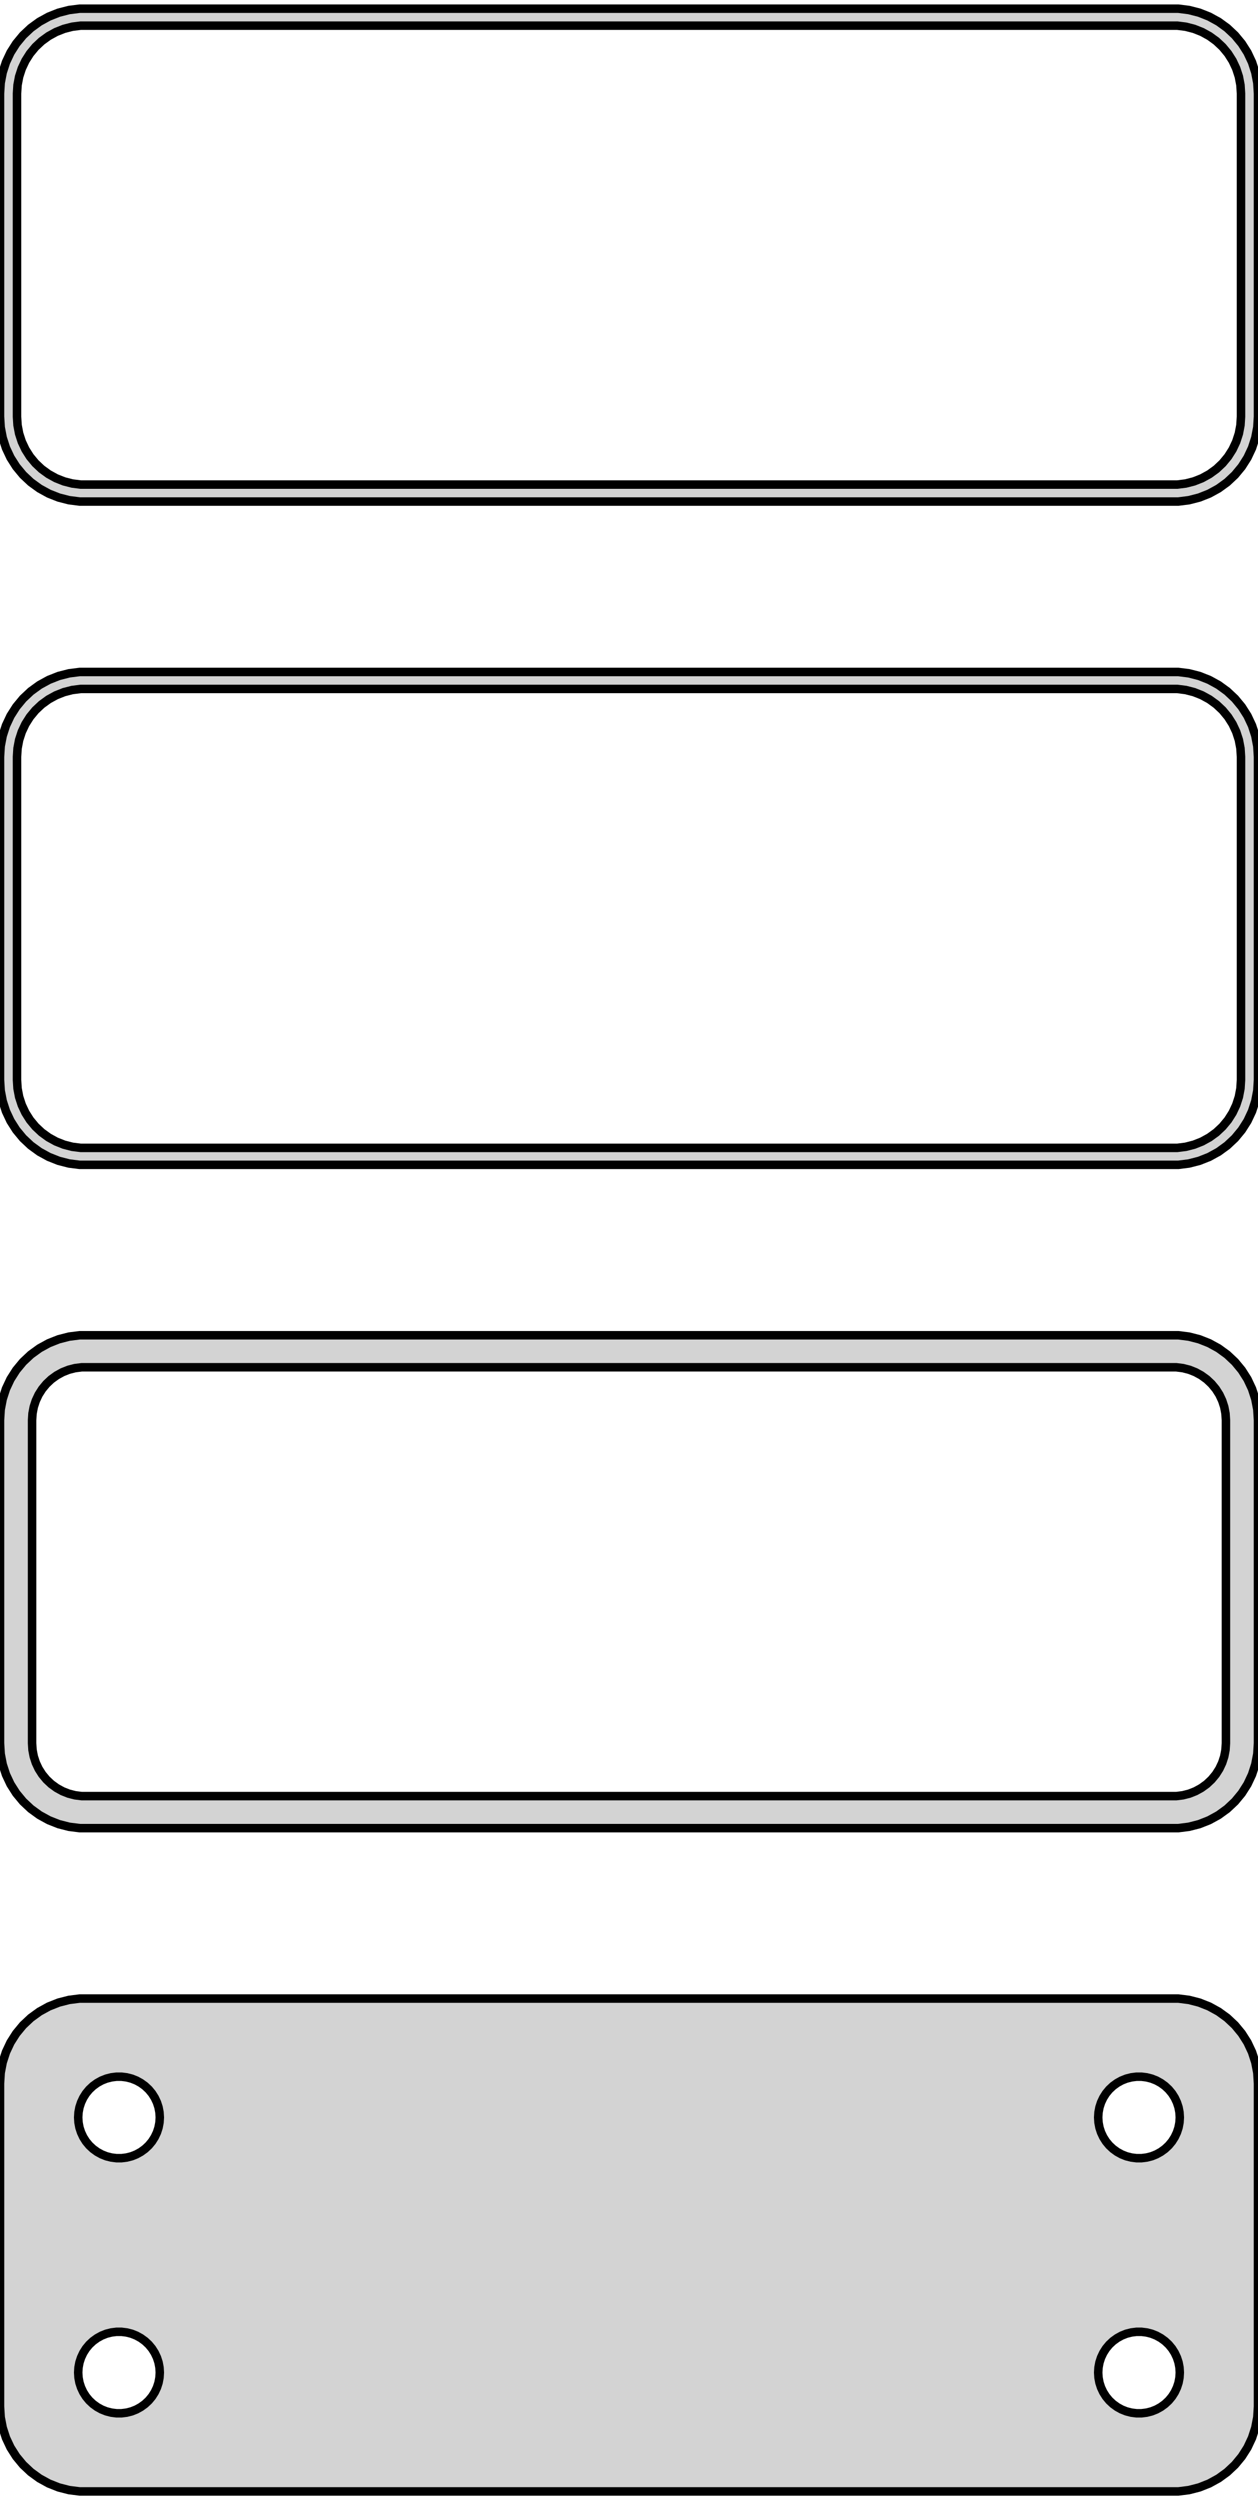 <?xml version="1.0" standalone="no"?>
<!DOCTYPE svg PUBLIC "-//W3C//DTD SVG 1.1//EN" "http://www.w3.org/Graphics/SVG/1.1/DTD/svg11.dtd">
<svg width="74mm" height="147mm" viewBox="-37 -288 74 147" xmlns="http://www.w3.org/2000/svg" version="1.1">
<title>OpenSCAD Model</title>
<path d="
M 32.937,-258.589 L 33.545,-258.745 L 34.129,-258.976 L 34.679,-259.278 L 35.187,-259.647 L 35.645,-260.077
 L 36.045,-260.561 L 36.382,-261.091 L 36.649,-261.659 L 36.843,-262.257 L 36.961,-262.873 L 37,-263.5
 L 37,-282.5 L 36.961,-283.127 L 36.843,-283.743 L 36.649,-284.341 L 36.382,-284.909 L 36.045,-285.439
 L 35.645,-285.923 L 35.187,-286.353 L 34.679,-286.722 L 34.129,-287.024 L 33.545,-287.255 L 32.937,-287.411
 L 32.314,-287.49 L -32.314,-287.49 L -32.937,-287.411 L -33.545,-287.255 L -34.129,-287.024 L -34.679,-286.722
 L -35.187,-286.353 L -35.645,-285.923 L -36.045,-285.439 L -36.382,-284.909 L -36.649,-284.341 L -36.843,-283.743
 L -36.961,-283.127 L -37,-282.5 L -37,-263.5 L -36.961,-262.873 L -36.843,-262.257 L -36.649,-261.659
 L -36.382,-261.091 L -36.045,-260.561 L -35.645,-260.077 L -35.187,-259.647 L -34.679,-259.278 L -34.129,-258.976
 L -33.545,-258.745 L -32.937,-258.589 L -32.314,-258.51 L 32.314,-258.51 z
M -32.251,-259.508 L -32.749,-259.571 L -33.236,-259.696 L -33.703,-259.881 L -34.143,-260.123 L -34.55,-260.418
 L -34.916,-260.762 L -35.236,-261.149 L -35.505,-261.573 L -35.719,-262.028 L -35.874,-262.505 L -35.968,-262.999
 L -36,-263.5 L -36,-282.5 L -35.968,-283.001 L -35.874,-283.495 L -35.719,-283.972 L -35.505,-284.427
 L -35.236,-284.851 L -34.916,-285.238 L -34.55,-285.582 L -34.143,-285.877 L -33.703,-286.119 L -33.236,-286.304
 L -32.749,-286.429 L -32.251,-286.492 L 32.251,-286.492 L 32.749,-286.429 L 33.236,-286.304 L 33.703,-286.119
 L 34.143,-285.877 L 34.55,-285.582 L 34.916,-285.238 L 35.236,-284.851 L 35.505,-284.427 L 35.719,-283.972
 L 35.874,-283.495 L 35.968,-283.001 L 36,-282.5 L 36,-263.5 L 35.968,-262.999 L 35.874,-262.505
 L 35.719,-262.028 L 35.505,-261.573 L 35.236,-261.149 L 34.916,-260.762 L 34.55,-260.418 L 34.143,-260.123
 L 33.703,-259.881 L 33.236,-259.696 L 32.749,-259.571 L 32.251,-259.508 z
M 32.937,-219.589 L 33.545,-219.745 L 34.129,-219.976 L 34.679,-220.278 L 35.187,-220.647 L 35.645,-221.077
 L 36.045,-221.561 L 36.382,-222.091 L 36.649,-222.659 L 36.843,-223.257 L 36.961,-223.873 L 37,-224.5
 L 37,-243.5 L 36.961,-244.127 L 36.843,-244.743 L 36.649,-245.341 L 36.382,-245.909 L 36.045,-246.439
 L 35.645,-246.923 L 35.187,-247.353 L 34.679,-247.722 L 34.129,-248.024 L 33.545,-248.255 L 32.937,-248.411
 L 32.314,-248.49 L -32.314,-248.49 L -32.937,-248.411 L -33.545,-248.255 L -34.129,-248.024 L -34.679,-247.722
 L -35.187,-247.353 L -35.645,-246.923 L -36.045,-246.439 L -36.382,-245.909 L -36.649,-245.341 L -36.843,-244.743
 L -36.961,-244.127 L -37,-243.5 L -37,-224.5 L -36.961,-223.873 L -36.843,-223.257 L -36.649,-222.659
 L -36.382,-222.091 L -36.045,-221.561 L -35.645,-221.077 L -35.187,-220.647 L -34.679,-220.278 L -34.129,-219.976
 L -33.545,-219.745 L -32.937,-219.589 L -32.314,-219.51 L 32.314,-219.51 z
M -32.251,-220.508 L -32.749,-220.571 L -33.236,-220.696 L -33.703,-220.881 L -34.143,-221.123 L -34.55,-221.418
 L -34.916,-221.762 L -35.236,-222.149 L -35.505,-222.573 L -35.719,-223.028 L -35.874,-223.505 L -35.968,-223.999
 L -36,-224.5 L -36,-243.5 L -35.968,-244.001 L -35.874,-244.495 L -35.719,-244.972 L -35.505,-245.427
 L -35.236,-245.851 L -34.916,-246.238 L -34.55,-246.582 L -34.143,-246.877 L -33.703,-247.119 L -33.236,-247.304
 L -32.749,-247.429 L -32.251,-247.492 L 32.251,-247.492 L 32.749,-247.429 L 33.236,-247.304 L 33.703,-247.119
 L 34.143,-246.877 L 34.55,-246.582 L 34.916,-246.238 L 35.236,-245.851 L 35.505,-245.427 L 35.719,-244.972
 L 35.874,-244.495 L 35.968,-244.001 L 36,-243.5 L 36,-224.5 L 35.968,-223.999 L 35.874,-223.505
 L 35.719,-223.028 L 35.505,-222.573 L 35.236,-222.149 L 34.916,-221.762 L 34.55,-221.418 L 34.143,-221.123
 L 33.703,-220.881 L 33.236,-220.696 L 32.749,-220.571 L 32.251,-220.508 z
M 32.937,-141.589 L 33.545,-141.745 L 34.129,-141.976 L 34.679,-142.278 L 35.187,-142.647 L 35.645,-143.077
 L 36.045,-143.561 L 36.382,-144.091 L 36.649,-144.659 L 36.843,-145.257 L 36.961,-145.873 L 37,-146.5
 L 37,-165.5 L 36.961,-166.127 L 36.843,-166.743 L 36.649,-167.341 L 36.382,-167.909 L 36.045,-168.439
 L 35.645,-168.923 L 35.187,-169.353 L 34.679,-169.722 L 34.129,-170.024 L 33.545,-170.255 L 32.937,-170.411
 L 32.314,-170.49 L -32.314,-170.49 L -32.937,-170.411 L -33.545,-170.255 L -34.129,-170.024 L -34.679,-169.722
 L -35.187,-169.353 L -35.645,-168.923 L -36.045,-168.439 L -36.382,-167.909 L -36.649,-167.341 L -36.843,-166.743
 L -36.961,-166.127 L -37,-165.5 L -37,-146.5 L -36.961,-145.873 L -36.843,-145.257 L -36.649,-144.659
 L -36.382,-144.091 L -36.045,-143.561 L -35.645,-143.077 L -35.187,-142.647 L -34.679,-142.278 L -34.129,-141.976
 L -33.545,-141.745 L -32.937,-141.589 L -32.314,-141.51 L 32.314,-141.51 z
M 29.849,-161.105 L 29.55,-161.143 L 29.258,-161.217 L 28.978,-161.328 L 28.714,-161.474 L 28.47,-161.651
 L 28.25,-161.857 L 28.058,-162.089 L 27.897,-162.344 L 27.768,-162.617 L 27.675,-162.903 L 27.619,-163.199
 L 27.6,-163.5 L 27.619,-163.801 L 27.675,-164.097 L 27.768,-164.383 L 27.897,-164.656 L 28.058,-164.911
 L 28.25,-165.143 L 28.47,-165.349 L 28.714,-165.526 L 28.978,-165.672 L 29.258,-165.783 L 29.55,-165.857
 L 29.849,-165.895 L 30.151,-165.895 L 30.45,-165.857 L 30.742,-165.783 L 31.022,-165.672 L 31.286,-165.526
 L 31.53,-165.349 L 31.75,-165.143 L 31.942,-164.911 L 32.103,-164.656 L 32.231,-164.383 L 32.325,-164.097
 L 32.381,-163.801 L 32.4,-163.5 L 32.381,-163.199 L 32.325,-162.903 L 32.231,-162.617 L 32.103,-162.344
 L 31.942,-162.089 L 31.75,-161.857 L 31.53,-161.651 L 31.286,-161.474 L 31.022,-161.328 L 30.742,-161.217
 L 30.45,-161.143 L 30.151,-161.105 z
M -30.151,-161.105 L -30.45,-161.143 L -30.742,-161.217 L -31.022,-161.328 L -31.286,-161.474 L -31.53,-161.651
 L -31.75,-161.857 L -31.942,-162.089 L -32.103,-162.344 L -32.231,-162.617 L -32.325,-162.903 L -32.381,-163.199
 L -32.4,-163.5 L -32.381,-163.801 L -32.325,-164.097 L -32.231,-164.383 L -32.103,-164.656 L -31.942,-164.911
 L -31.75,-165.143 L -31.53,-165.349 L -31.286,-165.526 L -31.022,-165.672 L -30.742,-165.783 L -30.45,-165.857
 L -30.151,-165.895 L -29.849,-165.895 L -29.55,-165.857 L -29.258,-165.783 L -28.978,-165.672 L -28.714,-165.526
 L -28.47,-165.349 L -28.25,-165.143 L -28.058,-164.911 L -27.897,-164.656 L -27.768,-164.383 L -27.675,-164.097
 L -27.619,-163.801 L -27.6,-163.5 L -27.619,-163.199 L -27.675,-162.903 L -27.768,-162.617 L -27.897,-162.344
 L -28.058,-162.089 L -28.25,-161.857 L -28.47,-161.651 L -28.714,-161.474 L -28.978,-161.328 L -29.258,-161.217
 L -29.55,-161.143 L -29.849,-161.105 z
M -30.151,-146.105 L -30.45,-146.143 L -30.742,-146.217 L -31.022,-146.328 L -31.286,-146.474 L -31.53,-146.651
 L -31.75,-146.857 L -31.942,-147.089 L -32.103,-147.344 L -32.231,-147.617 L -32.325,-147.903 L -32.381,-148.199
 L -32.4,-148.5 L -32.381,-148.801 L -32.325,-149.097 L -32.231,-149.383 L -32.103,-149.656 L -31.942,-149.911
 L -31.75,-150.143 L -31.53,-150.349 L -31.286,-150.526 L -31.022,-150.672 L -30.742,-150.783 L -30.45,-150.857
 L -30.151,-150.895 L -29.849,-150.895 L -29.55,-150.857 L -29.258,-150.783 L -28.978,-150.672 L -28.714,-150.526
 L -28.47,-150.349 L -28.25,-150.143 L -28.058,-149.911 L -27.897,-149.656 L -27.768,-149.383 L -27.675,-149.097
 L -27.619,-148.801 L -27.6,-148.5 L -27.619,-148.199 L -27.675,-147.903 L -27.768,-147.617 L -27.897,-147.344
 L -28.058,-147.089 L -28.25,-146.857 L -28.47,-146.651 L -28.714,-146.474 L -28.978,-146.328 L -29.258,-146.217
 L -29.55,-146.143 L -29.849,-146.105 z
M 29.849,-146.105 L 29.55,-146.143 L 29.258,-146.217 L 28.978,-146.328 L 28.714,-146.474 L 28.47,-146.651
 L 28.25,-146.857 L 28.058,-147.089 L 27.897,-147.344 L 27.768,-147.617 L 27.675,-147.903 L 27.619,-148.199
 L 27.6,-148.5 L 27.619,-148.801 L 27.675,-149.097 L 27.768,-149.383 L 27.897,-149.656 L 28.058,-149.911
 L 28.25,-150.143 L 28.47,-150.349 L 28.714,-150.526 L 28.978,-150.672 L 29.258,-150.783 L 29.55,-150.857
 L 29.849,-150.895 L 30.151,-150.895 L 30.45,-150.857 L 30.742,-150.783 L 31.022,-150.672 L 31.286,-150.526
 L 31.53,-150.349 L 31.75,-150.143 L 31.942,-149.911 L 32.103,-149.656 L 32.231,-149.383 L 32.325,-149.097
 L 32.381,-148.801 L 32.4,-148.5 L 32.381,-148.199 L 32.325,-147.903 L 32.231,-147.617 L 32.103,-147.344
 L 31.942,-147.089 L 31.75,-146.857 L 31.53,-146.651 L 31.286,-146.474 L 31.022,-146.328 L 30.742,-146.217
 L 30.45,-146.143 L 30.151,-146.105 z
M -36.045,-182.561 L -35.645,-182.077 L -35.187,-181.647 L -34.679,-181.278 L -34.129,-180.976 L -33.545,-180.745
 L -32.937,-180.589 L -32.314,-180.51 L 32.314,-180.51 L 32.937,-180.589 L 33.545,-180.745 L 34.129,-180.976
 L 34.679,-181.278 L 35.187,-181.647 L 35.645,-182.077 L 36.045,-182.561 L 36.382,-183.091 L 36.649,-183.659
 L 36.843,-184.257 L 36.961,-184.873 L 37,-185.5 L 37,-204.5 L 36.961,-205.127 L 36.843,-205.743
 L 36.649,-206.341 L 36.382,-206.909 L 36.045,-207.439 L 35.645,-207.923 L 35.187,-208.353 L 34.679,-208.722
 L 34.129,-209.024 L 33.545,-209.255 L 32.937,-209.411 L 32.314,-209.49 L -32.314,-209.49 L -32.937,-209.411
 L -33.545,-209.255 L -34.129,-209.024 L -34.679,-208.722 L -35.187,-208.353 L -35.645,-207.923 L -36.045,-207.439
 L -36.382,-206.909 L -36.649,-206.341 L -36.843,-205.743 L -36.961,-205.127 L -37,-204.5 L -37,-185.5
 L -36.961,-184.873 L -36.843,-184.257 L -36.649,-183.659 L -36.382,-183.091 z
M -35.088,-185.11 L -35.113,-185.5 L -35.113,-204.5 L -35.088,-204.89 L -35.015,-205.274 L -34.894,-205.646
 L -34.728,-206 L -34.518,-206.33 L -34.269,-206.631 L -33.984,-206.899 L -33.668,-207.128 L -33.325,-207.317
 L -32.962,-207.461 L -32.583,-207.558 L -32.195,-207.607 L 32.195,-207.607 L 32.583,-207.558 L 32.962,-207.461
 L 33.325,-207.317 L 33.668,-207.128 L 33.984,-206.899 L 34.269,-206.631 L 34.518,-206.33 L 34.728,-206
 L 34.894,-205.646 L 35.015,-205.274 L 35.088,-204.89 L 35.113,-204.5 L 35.113,-185.5 L 35.088,-185.11
 L 35.015,-184.726 L 34.894,-184.354 L 34.728,-184 L 34.518,-183.67 L 34.269,-183.369 L 33.984,-183.101
 L 33.668,-182.872 L 33.325,-182.683 L 32.962,-182.539 L 32.583,-182.442 L 32.195,-182.393 L -32.195,-182.393
 L -32.583,-182.442 L -32.962,-182.539 L -33.325,-182.683 L -33.668,-182.872 L -33.984,-183.101 L -34.269,-183.369
 L -34.518,-183.67 L -34.728,-184 L -34.894,-184.354 L -35.015,-184.726 z
" stroke="black" fill="lightgray" stroke-width="0.5"/>
</svg>
